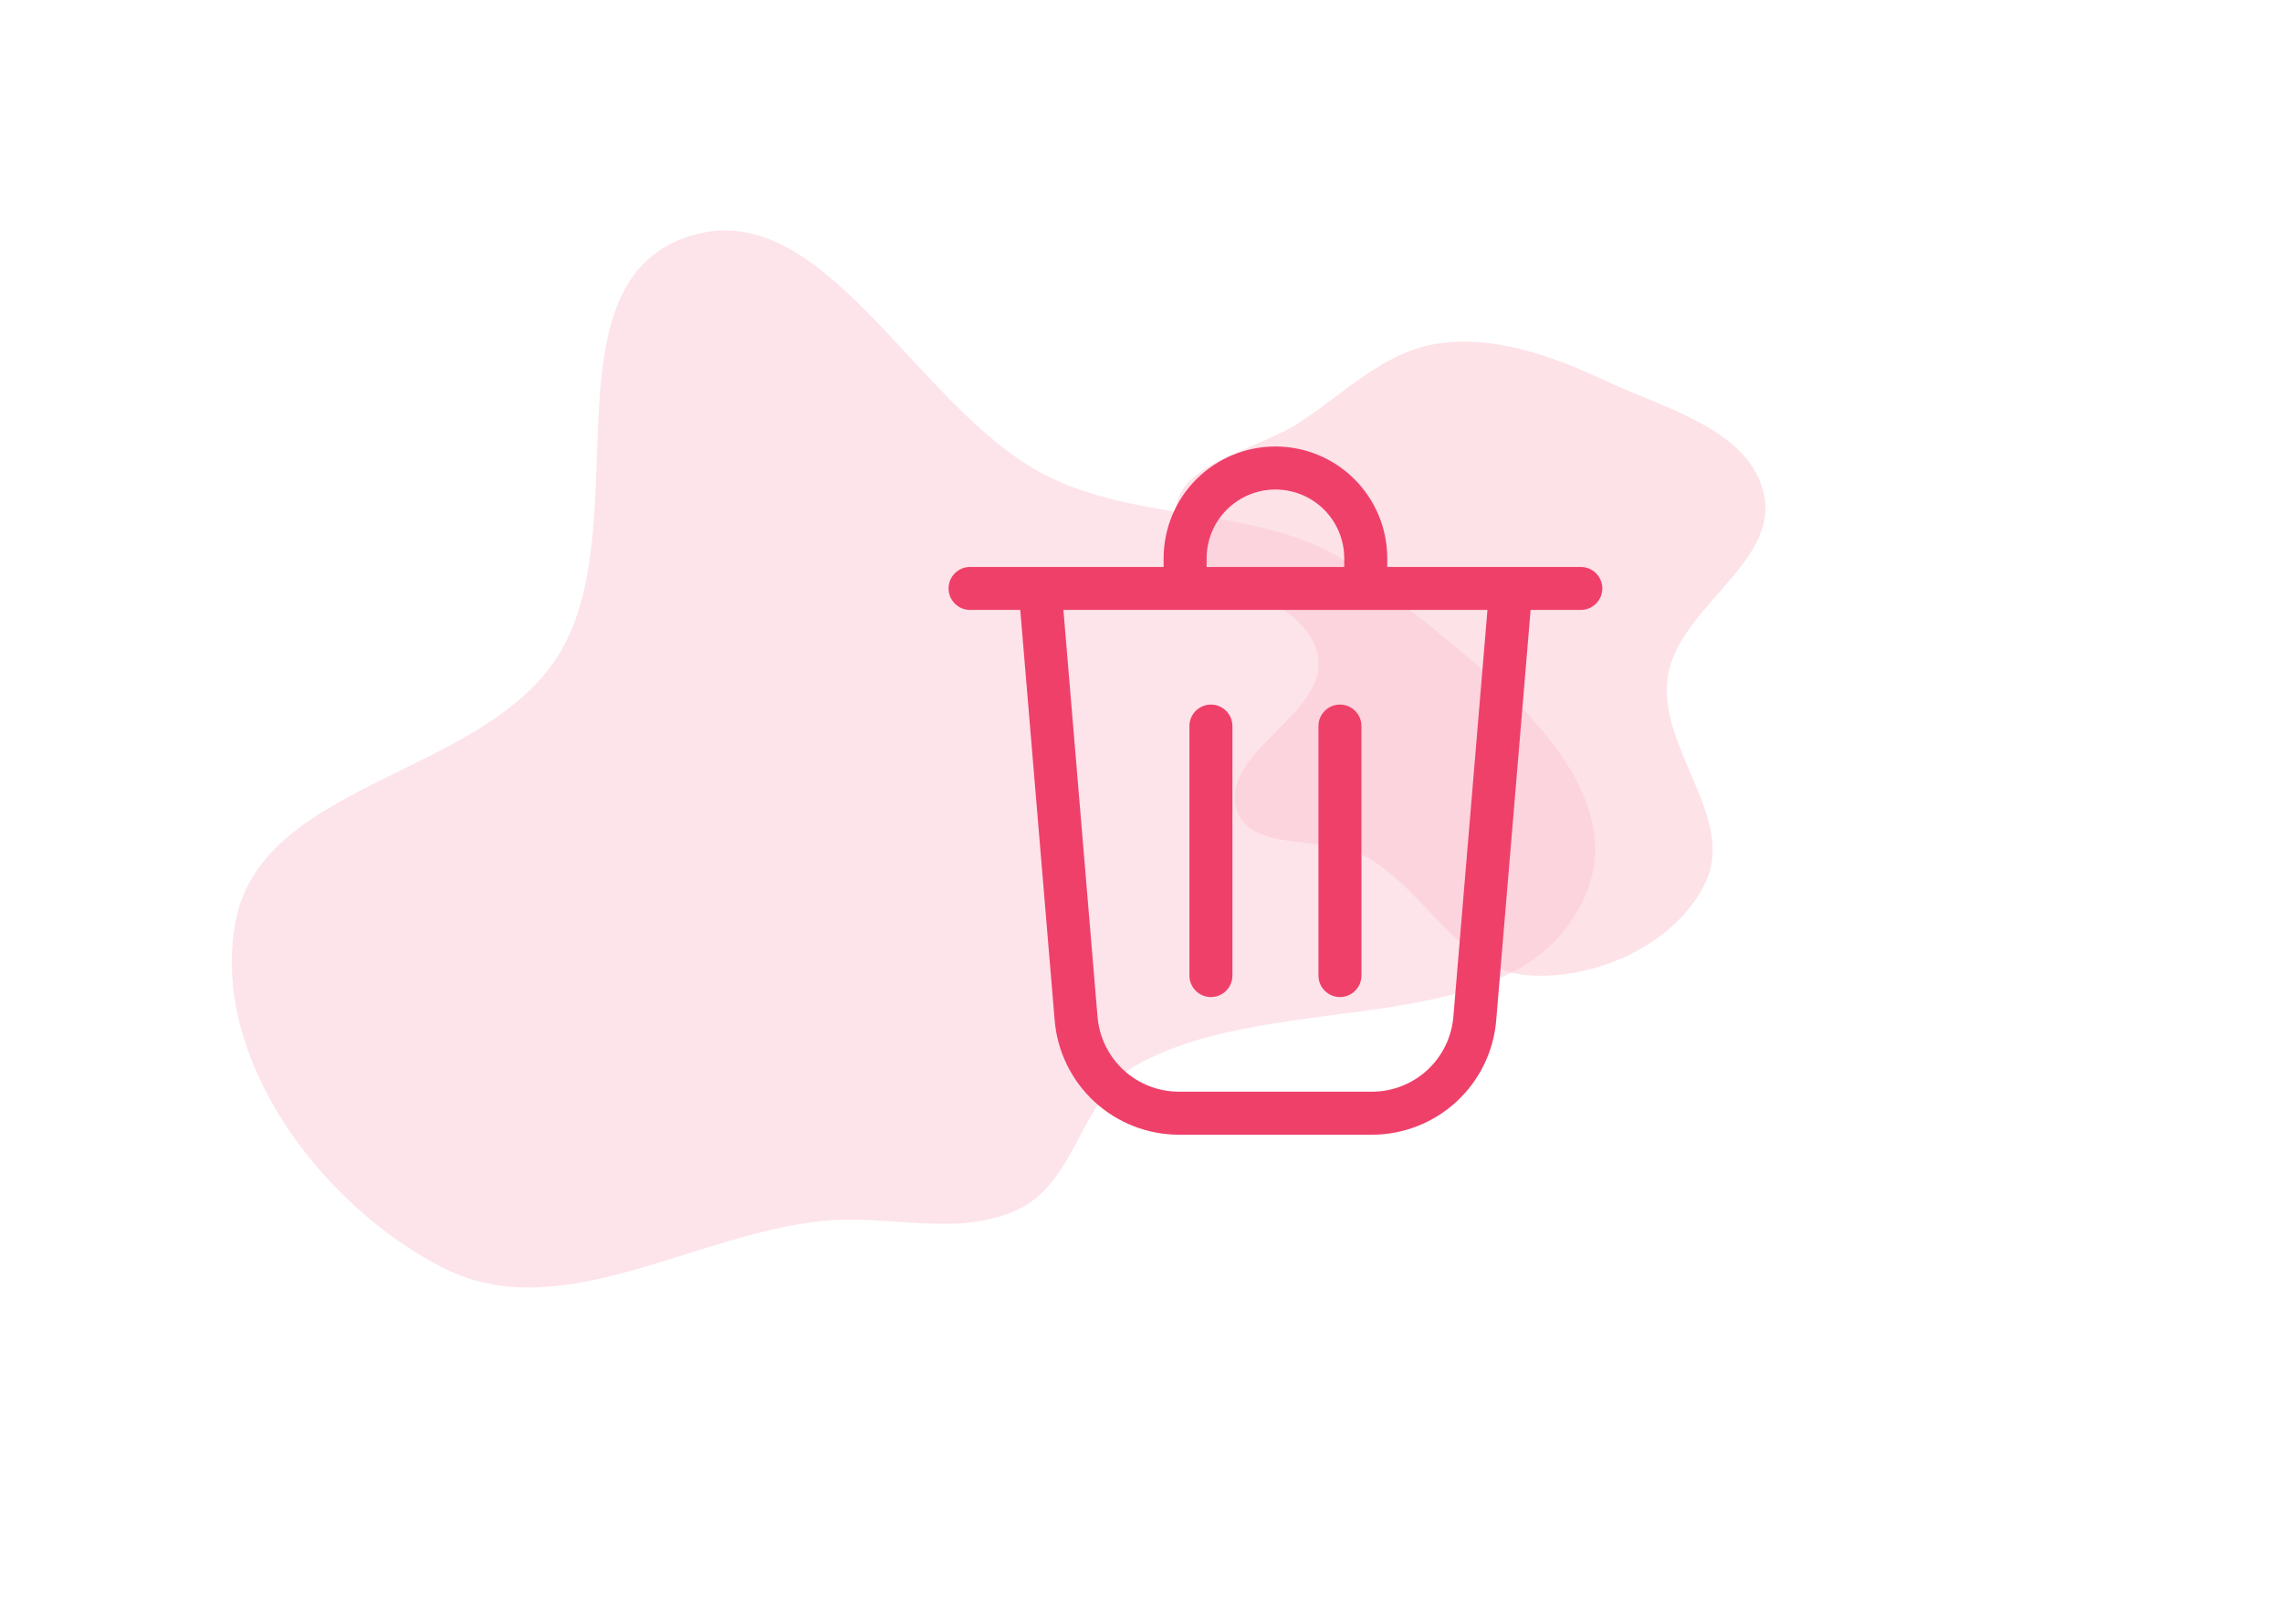 <svg width="281" height="200" viewBox="0 0 281 200" fill="none" xmlns="http://www.w3.org/2000/svg">
<path fill-rule="evenodd" clip-rule="evenodd" d="M54.569 156.112C39.452 148.421 25.888 130.221 28.986 113.556C32.184 96.346 58.93 95.672 68.522 81.042C78.646 65.601 66.9 35.711 84.219 29.312C101.377 22.973 112.648 50.564 129.07 58.672C141.477 64.798 156.889 62.011 167.769 70.565C180.776 80.792 201.949 95.538 195.071 110.564C186.725 128.802 157.648 121.39 140.083 131.057C133.231 134.827 132.616 145.312 125.611 148.791C118.15 152.496 109.558 149.477 101.268 150.332C85.273 151.98 68.913 163.41 54.569 156.112Z" fill="#EF406A" fill-opacity="0.14"/>
<path fill-rule="evenodd" clip-rule="evenodd" d="M205.365 83.329C204.063 91.975 213.749 100.677 210.04 108.593C206.465 116.223 196.527 120.693 188.141 120.09C179.837 119.492 175.631 109.746 168.412 105.596C163.297 102.656 153.621 105.174 152.208 99.437C150.474 92.398 163.741 87.75 162.267 80.652C160.576 72.505 145.406 71.907 144.771 63.609C144.271 57.085 154.61 55.578 160.072 51.99C165.683 48.304 170.596 43.168 177.244 42.276C184.349 41.323 191.293 43.9 197.789 46.931C205.171 50.376 215.557 52.942 217.22 60.932C218.977 69.372 206.65 74.801 205.365 83.329Z" fill="#FAC2CF" fill-opacity="0.48"/>
<path d="M148.58 68.746V69.805H165.527V68.746C165.527 66.499 164.635 64.343 163.046 62.754C161.456 61.165 159.301 60.272 157.054 60.272C154.806 60.272 152.651 61.165 151.062 62.754C149.473 64.343 148.58 66.499 148.58 68.746V68.746ZM143.284 69.805V68.746C143.284 65.094 144.735 61.592 147.317 59.009C149.899 56.427 153.402 54.976 157.054 54.976C160.706 54.976 164.208 56.427 166.79 59.009C169.373 61.592 170.824 65.094 170.824 68.746V69.805H194.656C195.358 69.805 196.032 70.084 196.528 70.581C197.025 71.077 197.304 71.751 197.304 72.453C197.304 73.156 197.025 73.829 196.528 74.326C196.032 74.822 195.358 75.101 194.656 75.101H188.476L184.24 125.639C183.918 129.477 182.166 133.053 179.331 135.66C176.496 138.267 172.785 139.714 168.934 139.714H145.174C141.323 139.713 137.612 138.266 134.778 135.659C131.944 133.053 130.192 129.476 129.87 125.639L125.633 75.101H119.452C118.749 75.101 118.076 74.822 117.579 74.326C117.082 73.829 116.803 73.156 116.803 72.453C116.803 71.751 117.082 71.077 117.579 70.581C118.076 70.084 118.749 69.805 119.452 69.805H143.284ZM135.147 125.196C135.358 127.71 136.506 130.053 138.363 131.761C140.22 133.469 142.651 134.417 145.174 134.418H168.934C171.457 134.418 173.889 133.47 175.746 131.762C177.604 130.054 178.752 127.711 178.963 125.196L183.161 75.101H130.946L135.147 125.196V125.196ZM151.758 89.401C151.758 89.053 151.689 88.709 151.556 88.387C151.423 88.066 151.228 87.774 150.982 87.528C150.736 87.282 150.444 87.087 150.123 86.954C149.802 86.821 149.457 86.753 149.11 86.753C148.762 86.753 148.418 86.821 148.096 86.954C147.775 87.087 147.483 87.282 147.237 87.528C146.991 87.774 146.796 88.066 146.663 88.387C146.53 88.709 146.462 89.053 146.462 89.401V120.118C146.462 120.466 146.53 120.81 146.663 121.131C146.796 121.453 146.991 121.745 147.237 121.991C147.483 122.236 147.775 122.431 148.096 122.565C148.418 122.698 148.762 122.766 149.11 122.766C149.457 122.766 149.802 122.698 150.123 122.565C150.444 122.431 150.736 122.236 150.982 121.991C151.228 121.745 151.423 121.453 151.556 121.131C151.689 120.81 151.758 120.466 151.758 120.118V89.401ZM164.998 86.753C166.46 86.753 167.646 87.939 167.646 89.401V120.118C167.646 120.82 167.367 121.494 166.87 121.991C166.374 122.487 165.7 122.766 164.998 122.766C164.296 122.766 163.622 122.487 163.125 121.991C162.629 121.494 162.35 120.82 162.35 120.118V89.401C162.35 87.939 163.536 86.753 164.998 86.753Z" fill="#EF406A"/>
</svg>
